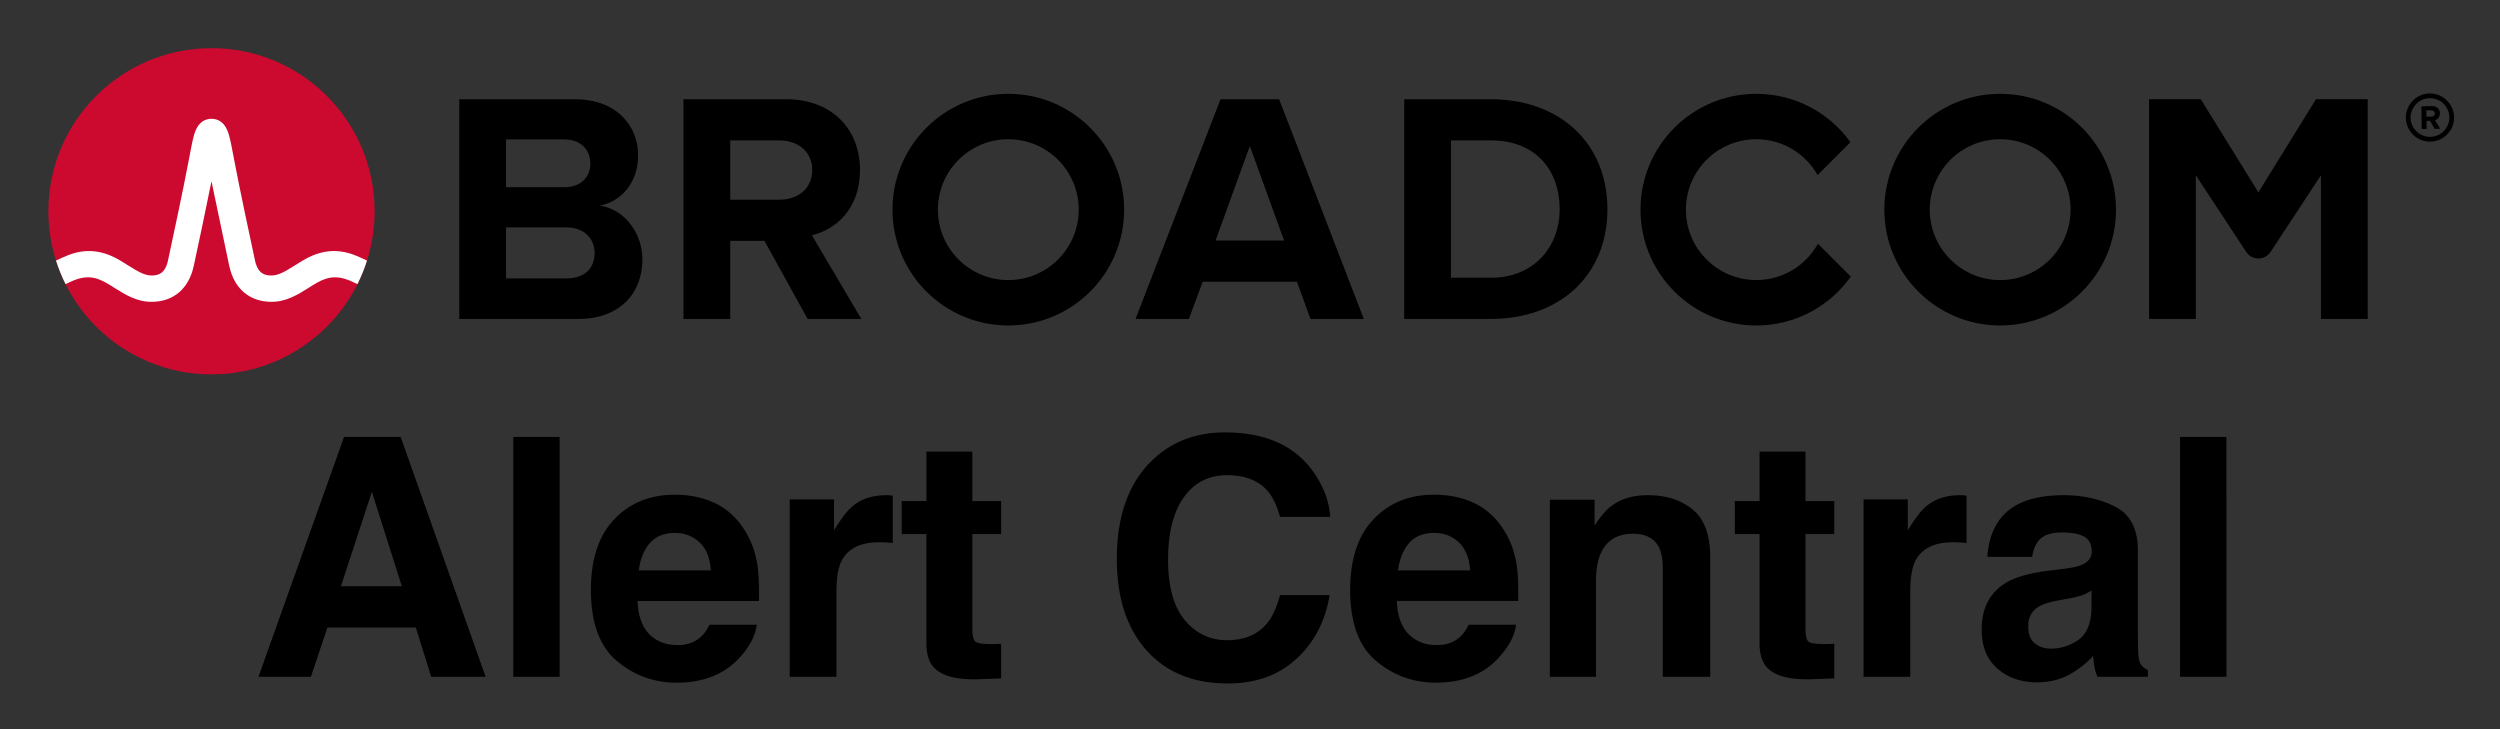<svg xmlns="http://www.w3.org/2000/svg" role="img" xmlns:xlink="http://www.w3.org/1999/xlink" viewBox="-4.53 -4.53 248.82 72.57"><rect x="-4.53" y="-4.53" width="248.82" height="72.57" fill="#333333" stroke="none"/><title>Alert Central</title><path d="M237.32 9.09c-1.06 0-1.93-.86-1.93-1.92s.87-1.93 1.93-1.93 1.93.87 1.93 1.93-.87 1.92-1.93 1.92m0-4.32c-1.32 0-2.4 1.08-2.4 2.4 0 1.32 1.08 2.4 2.4 2.4 1.32 0 2.4-1.08 2.4-2.4 0-1.32-1.08-2.4-2.4-2.4"/><path d="M237.48 7.07l-.51.01-.01-.62h.51c.19-.01.34.11.34.3.01.19-.14.31-.33.31m.83-.32c-.01-.42-.3-.72-.77-.72l-1.07.02.03 2.26h.49l-.01-.81h.35l.46.8.55-.01-.52-.86c.24-.06.49-.28.49-.68M51.834 23.18h-5.999V9.347h5.835c1.574 0 2.557 1.016 2.557 2.393 0 1.377-.983 2.36-2.557 2.36H45v4h6.834c1.836 0 2.819 1.18 2.819 2.556 0 1.574-1.049 2.525-2.819 2.525m3.376-7.245c2.066-.426 3.771-2.262 3.771-5.015 0-2.918-2.131-5.573-6.295-5.573h-11.506v21.865h11.867c4.163 0 6.359-2.623 6.359-5.901 0-2.754-1.868-5.015-4.196-5.376m17.823-.59H68v4.098h3.558l4.294 7.769h5.343l-4.917-8.327c2.361-.557 4.786-2.622 4.786-6.49m0 0c0-4.065-2.786-7.048-7.343-7.048h-10.228v21.865h4.655V9.445h4.885c1.869 0 3.278 1.114 3.278 2.95s-1.409 2.95-3.278 2.95m43.421 4.065l3.409-9.408 3.41 9.408zm.492-14.063l-8.458 21.865h5.31l1.377-3.704h9.376l1.344 3.704h5.311l-8.425-21.865zm26.904 17.767h-3.967v-13.67h3.967c4.491 0 6.851 2.983 6.851 6.852 0 3.704-2.524 6.818-6.851 6.818m0-17.767h-8.622v21.865h8.622c6.851 0 11.604-4.327 11.604-10.916s-4.753-10.949-11.604-10.949m82.127-.004l-5.734 9.27-5.734-9.27h-5.146v21.869h4.656v-14.293l5.012 7.622c.574.871 1.851.871 2.424 0l5.013-7.622v14.293h4.656V5.343z"/><path id="a" d="M95.825 23.344c-3.871 0-7.008-3.138-7.008-7.008 0-3.871 3.137-7.009 7.008-7.009 3.87 0 7.008 3.138 7.008 7.009 0 3.87-3.138 7.008-7.008 7.008m0-18.536c-6.367 0-11.528 5.161-11.528 11.528 0 6.366 5.161 11.527 11.528 11.527 6.366 0 11.528-5.161 11.528-11.527 0-6.367-5.162-11.528-11.528-11.528"/><path d="M176.404 19.727c-1.195 2.156-3.492 3.617-6.132 3.617-3.87 0-7.008-3.138-7.008-7.008 0-3.871 3.138-7.008 7.008-7.008 2.618 0 4.897 1.438 6.1 3.565l3.27-3.269c-2.092-2.915-5.508-4.816-9.37-4.816-6.367 0-11.527 5.161-11.527 11.528 0 6.366 5.16 11.528 11.527 11.528 3.883 0 7.316-1.922 9.404-4.865z"/><use transform="translate(98.718)" xlink:href="#a"/><ellipse cx="16.52" cy="16.497" fill="#cc092f" rx="16.236" ry="16.235"/><path fill="#fff" d="M30.825 20.883c-1.857-.74-3.557-.492-5.261.541 0 0-.621.379-.807.496-.794.498-1.543.97-2.263.97-.687 0-1.363-.184-1.649-1.513-.446-2.073-1.534-7.167-2.009-9.69-.279-1.483-.432-2.282-.591-2.825-.28-.954-.792-1.473-1.519-1.556 0 0-.114-.016-.207-.016-.092 0-.218.018-.218.018-.72.086-1.229.605-1.507 1.554-.159.543-.312 1.342-.591 2.825-.475 2.523-1.563 7.617-2.009 9.69-.286 1.329-.962 1.513-1.649 1.513-.72 0-1.469-.472-2.263-.97-.186-.117-.808-.496-.808-.496-1.703-1.033-3.404-1.281-5.26-.541-.401.16-.796.339-1.172.52.257.806.577 1.599.95 2.344.411-.202.842-.402 1.282-.532.634-.187 1.284-.197 1.914.014.612.205 1.157.568 1.7.909 1.023.643 2.182 1.372 3.657 1.372 2.186 0 3.72-1.305 4.21-3.581.38-1.764 1.222-5.702 1.763-8.418 0 0 1.386 6.654 1.765 8.418.49 2.276 2.025 3.581 4.211 3.581 1.475 0 2.634-.729 3.657-1.372.543-.341 1.088-.704 1.7-.909.629-.211 1.28-.201 1.914-.014.44.13.87.331 1.281.533.374-.745.693-1.539.95-2.345-.376-.181-.77-.36-1.171-.52"/><path d="M29.404 53.81l3.077-9.393 2.981 9.393zm.309-14.852l-8.518 23.872h5.215l1.649-4.906h8.794l1.539 4.906h5.413l-8.458-23.872zm2.787 0zm18.671 23.872V38.958h-4.616v23.872zm8.983-13.313c.585-.668 1.414-1.004 2.483-1.004.986 0 1.806.318 2.469.949.668.631 1.036 1.557 1.11 2.778h-7.173c.152-1.147.521-2.05 1.11-2.723zm6.454-3.985c-1.179-.548-2.501-.825-3.971-.825-2.469 0-4.482.815-6.03 2.446-1.552 1.631-2.326 3.976-2.326 7.03 0 3.262.861 5.616 2.575 7.062 1.718 1.446 3.699 2.17 5.943 2.17 2.723 0 4.837-.861 6.353-2.575.972-1.083 1.516-2.147 1.635-3.192H66.073c-.249.521-.534.926-.861 1.216-.594.539-1.364.811-2.313.811-.898 0-1.663-.221-2.303-.668-1.046-.709-1.603-1.953-1.668-3.722h12.083c.023-1.525-.028-2.69-.147-3.501-.203-1.382-.654-2.594-1.345-3.644-.765-1.184-1.737-2.055-2.911-2.607zm-3.644-.825zm20.965.055c-.06-.005-.134-.005-.221-.005-1.382 0-2.506.359-3.368 1.083-.53.433-1.152 1.239-1.861 2.414v-3.077h-4.409v17.653h4.648v-8.435c0-1.419.18-2.465.534-3.146.64-1.207 1.884-1.81 3.741-1.81.143 0 .327.005.553.014.226.014.484.032.779.065V44.79c-.207-.014-.341-.018-.396-.028zm1.285 3.865h2.46v10.867c0 1.101.263 1.916.779 2.446.802.829 2.29 1.207 4.473 1.133l2.184-.083v-3.45a7.496 7.496 0 0 1-.461.028c-.157.005-.304.009-.447.009-.94 0-1.502-.092-1.681-.272-.184-.175-.276-.626-.276-1.35v-9.329h2.865V45.338h-2.865v-4.92h-4.57v4.92h-2.46zm24.761-7.173c-2.234 2.253-3.349 5.468-3.349 9.633 0 3.856.981 6.892 2.948 9.103 1.962 2.202 4.662 3.303 8.094 3.303 2.778 0 5.054-.815 6.827-2.446 1.778-1.626 2.879-3.745 3.312-6.348h-4.938c-.336 1.23-.755 2.156-1.262 2.769-.921 1.147-2.253 1.718-4.003 1.718-1.704 0-3.11-.668-4.215-1.999-1.11-1.336-1.663-3.34-1.663-6.016 0-2.676.525-4.75 1.571-6.21 1.05-1.465 2.478-2.197 4.293-2.197 1.783 0 3.123.521 4.031 1.557.507.58.926 1.446 1.248 2.589h4.989c-.078-1.488-.627-2.971-1.654-4.455-1.857-2.63-4.791-3.948-8.808-3.948-3.004 0-5.477.981-7.421 2.948zm7.274-3.225zm18.473 11.286c.585-.668 1.414-1.004 2.483-1.004.981 0 1.806.318 2.469.949.663.631 1.036 1.557 1.11 2.778h-7.173c.152-1.147.521-2.05 1.11-2.723zm6.454-3.985c-1.179-.548-2.501-.825-3.971-.825-2.474 0-4.482.815-6.03 2.446-1.552 1.631-2.326 3.976-2.326 7.03 0 3.262.857 5.616 2.575 7.062 1.718 1.446 3.699 2.17 5.943 2.17 2.723 0 4.837-.861 6.348-2.575.972-1.083 1.52-2.147 1.64-3.192h-4.713c-.249.521-.534.926-.861 1.216-.594.539-1.364.811-2.317.811-.894 0-1.658-.221-2.299-.668-1.046-.709-1.603-1.953-1.668-3.722h12.083c.018-1.525-.028-2.69-.147-3.501-.203-1.382-.654-2.594-1.345-3.644-.765-1.184-1.737-2.055-2.911-2.607zm-3.644-.825zm25.415 1.483c-1.161-.958-2.653-1.433-4.478-1.433-1.456 0-2.663.355-3.612 1.069-.53.396-1.087 1.05-1.681 1.958v-2.575h-4.455v17.621h4.597v-9.554c0-1.092.152-1.985.456-2.69.58-1.327 1.654-1.99 3.22-1.99 1.276 0 2.138.451 2.594 1.359.249.498.373 1.212.373 2.138v10.738h4.726V50.944c0-2.216-.58-3.801-1.741-4.754zm-6.178-1.483zm10.365 3.92h2.46v10.867c0 1.101.263 1.916.779 2.446.802.829 2.29 1.207 4.473 1.133l2.184-.083v-3.45a7.496 7.496 0 0 1-.461.028c-.157.005-.304.009-.447.009-.94 0-1.502-.092-1.681-.272-.184-.175-.276-.626-.276-1.35v-9.329h2.865V45.338h-2.865v-4.92h-4.57v4.92h-2.46zm22.665-3.865c-.06-.005-.134-.005-.217-.005-1.382 0-2.506.359-3.372 1.083-.525.433-1.147 1.239-1.861 2.414v-3.077h-4.404v17.653h4.648v-8.435c0-1.419.18-2.465.534-3.146.636-1.207 1.884-1.81 3.741-1.81.143 0 .322.005.553.014.226.014.484.032.774.065V44.79c-.203-.014-.336-.018-.396-.028zm12.834 9.485v1.718c-.032 1.543-.465 2.607-1.304 3.188-.834.585-1.751.875-2.746.875-.626 0-1.156-.175-1.594-.525-.438-.35-.654-.921-.654-1.709 0-.884.355-1.539 1.069-1.962.419-.249 1.115-.456 2.087-.631l1.036-.193c.521-.097.926-.203 1.225-.313.295-.115.59-.263.88-.447zm-2.801-2.156l-1.571.193c-1.783.23-3.133.608-4.049 1.138-1.672.972-2.511 2.543-2.511 4.713 0 1.672.521 2.967 1.566 3.879 1.041.912 2.359 1.368 3.957 1.368 1.253 0 2.377-.286 3.368-.861.834-.484 1.566-1.073 2.202-1.764.037.401.078.755.134 1.069.051.313.147.65.29 1.004h5.021v-.682c-.304-.138-.53-.318-.682-.534-.152-.212-.244-.622-.276-1.23-.018-.797-.032-1.479-.032-2.041v-8.094c0-2.128-.751-3.575-2.248-4.344-1.502-.765-3.22-1.147-5.15-1.147-2.971 0-5.067.774-6.284 2.331-.769.995-1.202 2.262-1.299 3.805h4.455c.111-.682.322-1.221.65-1.617.451-.544 1.225-.811 2.313-.811.972 0 1.709.138 2.211.41.502.276.755.779.755 1.502 0 .594-.332 1.027-.99 1.308-.364.166-.977.299-1.829.405zm.244-7.385zm15.985 18.123V38.958h-4.616v23.872z"/></svg>